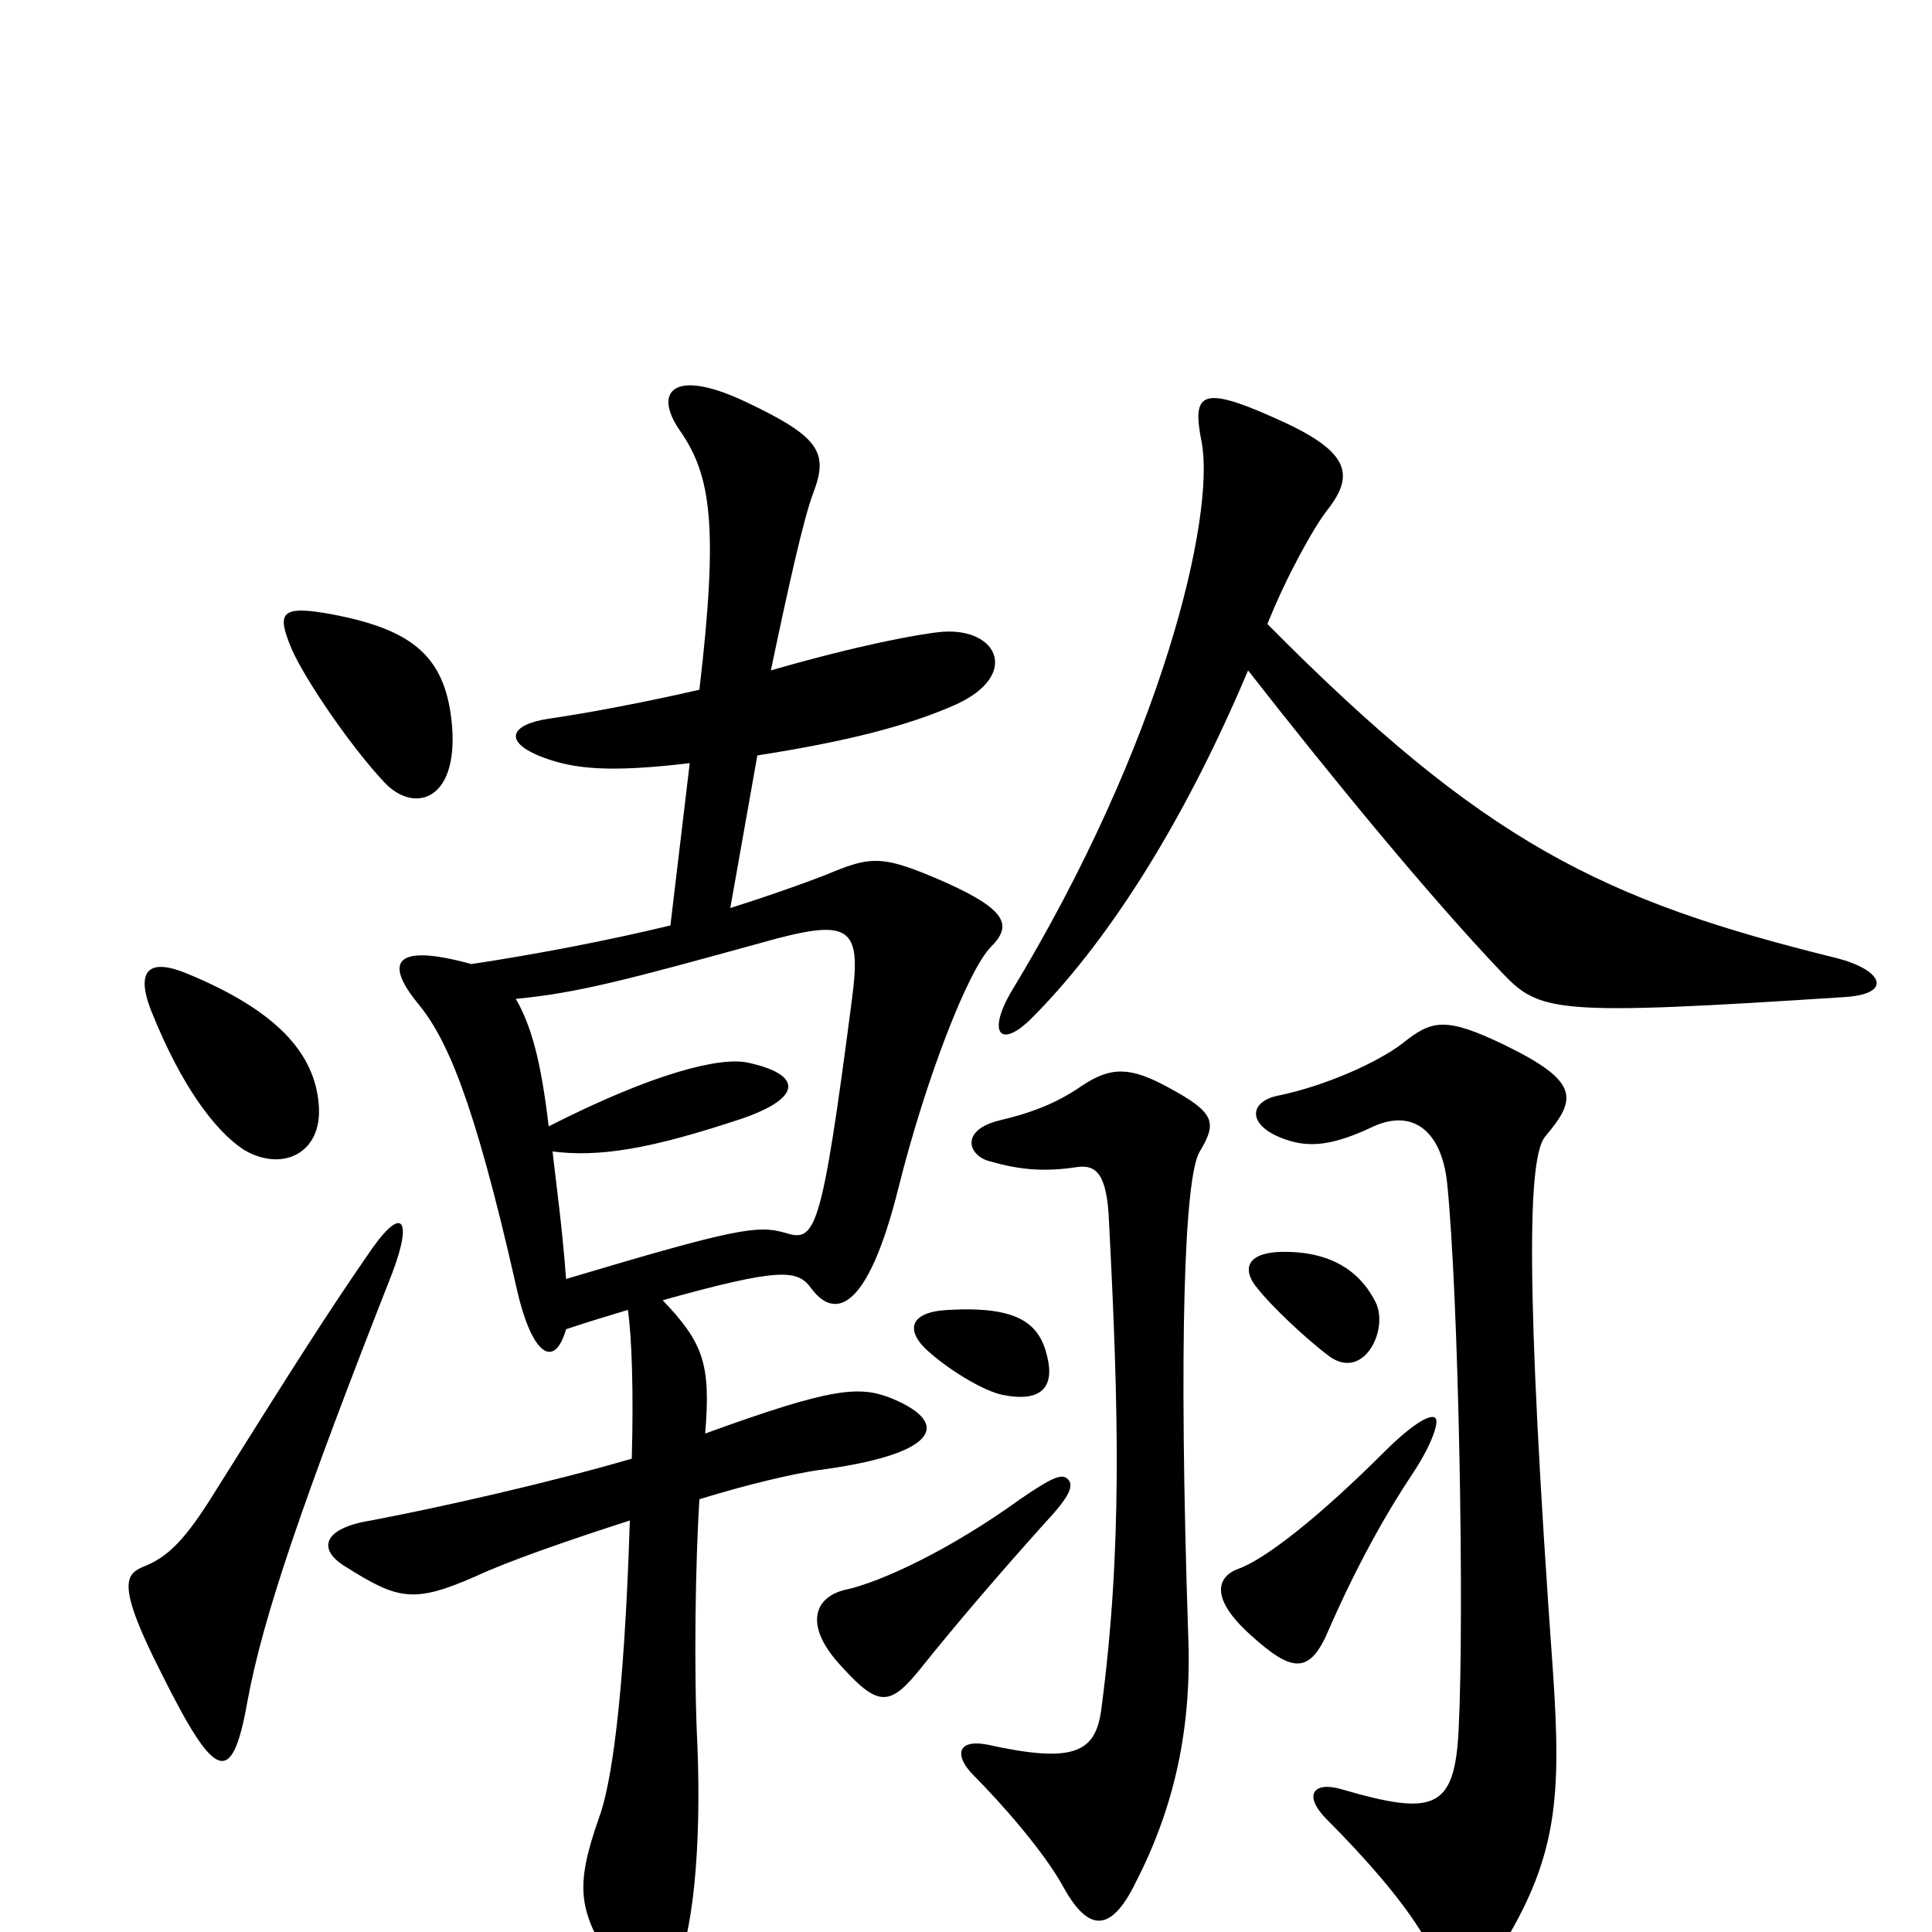 <svg xmlns="http://www.w3.org/2000/svg" viewBox="0 -1000 1000 1000">
	<path fill="#000000" d="M234 -624C231 -660 214 -674 172 -682C145 -687 143 -683 151 -664C158 -648 182 -613 199 -595C214 -579 237 -585 234 -624ZM956 -484C980 -486 974 -498 951 -504C829 -534 768 -564 656 -677C666 -702 680 -727 687 -736C702 -755 698 -767 659 -784C621 -801 617 -796 622 -771C629 -733 602 -616 523 -486C511 -465 518 -457 534 -473C571 -510 611 -570 646 -653C689 -598 739 -537 777 -497C797 -476 803 -474 956 -484ZM165 -428C163 -455 143 -477 97 -496C78 -504 69 -499 79 -475C94 -438 111 -415 126 -405C146 -393 167 -403 165 -428ZM513 -510C524 -521 521 -529 490 -543C456 -558 451 -557 427 -547C414 -542 397 -536 378 -530L392 -609C437 -616 469 -624 494 -635C528 -650 517 -675 488 -673C476 -672 444 -666 399 -653C408 -696 416 -732 421 -745C429 -766 424 -774 386 -792C348 -810 338 -797 352 -777C368 -754 372 -728 362 -643C336 -637 305 -631 284 -628C264 -625 260 -616 281 -608C297 -602 315 -600 357 -605L347 -521C314 -513 277 -506 244 -501C204 -512 199 -502 216 -481C231 -463 245 -432 267 -335C275 -298 287 -291 293 -312C305 -316 315 -319 325 -322C327 -308 328 -280 327 -245C286 -233 229 -220 192 -213C167 -209 164 -198 179 -189C206 -172 214 -170 246 -184C263 -192 295 -203 326 -213C323 -117 316 -75 310 -59C297 -22 300 -11 317 17C332 41 337 42 348 23C359 4 363 -45 361 -96C359 -136 360 -192 362 -224C388 -232 410 -237 423 -239C485 -247 493 -263 462 -276C445 -283 431 -282 365 -258C368 -294 364 -305 343 -327C404 -344 413 -343 420 -333C432 -317 449 -321 465 -385C479 -441 501 -498 513 -510ZM712 -326C706 -338 693 -353 662 -352C643 -351 644 -341 651 -333C658 -324 676 -307 688 -298C706 -285 719 -312 712 -326ZM542 -298C538 -315 527 -324 491 -322C470 -321 469 -311 480 -301C491 -291 509 -280 519 -278C539 -274 546 -282 542 -298ZM203 -341C214 -370 208 -377 190 -350C170 -321 154 -296 112 -229C96 -203 87 -194 74 -189C65 -185 60 -180 84 -133C111 -79 120 -74 128 -119C136 -163 157 -224 203 -341ZM621 -404C630 -419 629 -424 605 -437C585 -448 575 -448 560 -438C547 -429 534 -424 517 -420C497 -415 501 -402 512 -399C526 -395 539 -393 558 -396C567 -397 573 -393 574 -368C579 -271 581 -198 570 -115C567 -93 556 -87 511 -97C495 -100 494 -91 504 -81C518 -67 540 -42 550 -24C562 -2 574 3 588 -26C608 -65 617 -106 615 -154C610 -305 613 -391 621 -404ZM804 -132C789 -341 791 -402 800 -412C816 -431 818 -440 779 -459C748 -474 741 -472 726 -460C713 -450 686 -438 662 -433C646 -430 645 -417 666 -410C678 -406 690 -407 711 -417C731 -426 746 -415 749 -388C755 -330 758 -165 755 -105C753 -63 742 -60 694 -74C680 -78 674 -71 687 -58C708 -37 725 -17 735 -1C755 31 763 32 779 5C806 -40 808 -71 804 -132ZM743 -266C740 -269 728 -260 717 -249C683 -215 655 -193 641 -188C630 -184 626 -173 647 -154C669 -134 678 -133 688 -157C702 -189 717 -216 731 -237C741 -252 745 -264 743 -266ZM552 -235C549 -237 544 -235 528 -224C492 -198 456 -181 437 -177C421 -173 416 -158 436 -137C455 -116 461 -117 477 -137C493 -157 515 -183 542 -213C555 -227 556 -232 552 -235ZM441 -483C425 -360 422 -357 406 -362C392 -366 380 -364 293 -338C291 -365 288 -386 286 -404C310 -401 336 -405 384 -421C416 -432 415 -444 387 -450C373 -453 339 -445 284 -417C280 -451 275 -469 267 -483C299 -486 325 -493 394 -512C440 -525 446 -521 441 -483Z"/>
</svg>